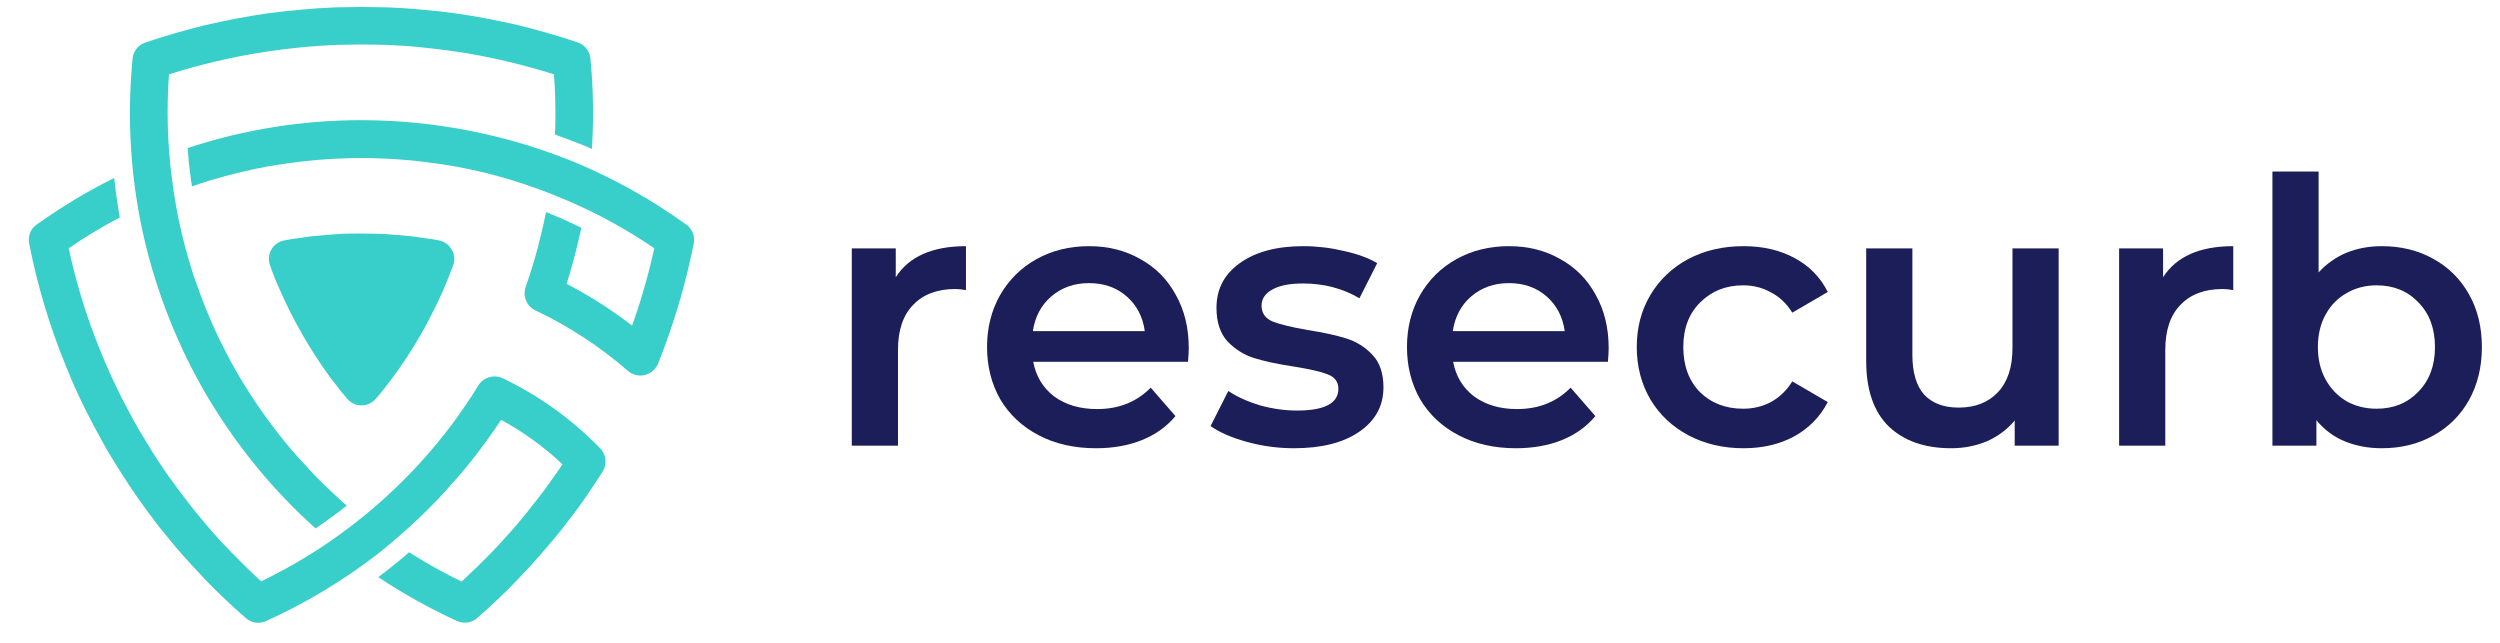 <svg width="105" height="27" viewBox="0 0 105 27" fill="none" xmlns="http://www.w3.org/2000/svg">
<g clip-path="url(#clip0_9073_6059)">
<path d="M24.269 1.784C24.42 1.837 24.551 1.934 24.646 2.063C24.741 2.191 24.795 2.345 24.802 2.505C24.884 3.358 24.918 4.215 24.906 5.072C24.897 5.465 24.888 5.858 24.862 6.251C24.714 6.19 24.574 6.128 24.426 6.071C24.051 5.923 23.684 5.783 23.308 5.651C23.317 5.451 23.326 5.259 23.326 5.058C23.334 4.421 23.317 3.775 23.265 3.12C22.653 2.928 22.016 2.753 21.371 2.596C20.56 2.404 19.749 2.246 18.927 2.133C18.464 2.072 18.019 2.019 17.591 1.976C17.164 1.933 16.709 1.907 16.247 1.886C15.886 1.877 15.548 1.869 15.182 1.869L14.649 1.877C14.491 1.877 14.308 1.886 14.116 1.886C13.654 1.904 13.209 1.938 12.771 1.976C12.334 2.014 11.899 2.072 11.436 2.133C10.625 2.246 9.804 2.403 8.991 2.596C8.345 2.753 7.717 2.928 7.098 3.12C6.992 4.555 7.03 5.997 7.212 7.425C7.308 8.223 7.448 9.016 7.631 9.799C7.736 10.244 7.858 10.69 7.992 11.117L8.001 11.152L8.009 11.187L8.018 11.223L8.035 11.257L8.044 11.292L8.053 11.327L8.062 11.362L8.096 11.458V11.467L8.105 11.501L8.166 11.667L8.175 11.702L8.228 11.842L8.236 11.868C8.506 12.65 8.818 13.416 9.171 14.164L9.188 14.19L9.197 14.217L9.205 14.234L9.223 14.261L9.231 14.287L9.24 14.313L9.257 14.33C9.389 14.6 9.528 14.871 9.668 15.141C9.773 15.316 9.868 15.502 9.965 15.665C10.079 15.866 10.183 16.041 10.28 16.189C10.576 16.669 10.89 17.141 11.223 17.595C11.555 18.049 11.894 18.486 12.27 18.922C12.41 19.088 12.567 19.263 12.742 19.446C12.907 19.626 13.064 19.806 13.213 19.961C13.597 20.354 13.998 20.73 14.4 21.096L14.566 21.235C14.453 21.326 14.339 21.416 14.217 21.506C13.903 21.741 13.58 21.968 13.256 22.195C11.512 20.632 10.011 18.816 8.804 16.808V16.799L8.795 16.791L8.786 16.782C8.716 16.668 8.655 16.555 8.594 16.459C8.489 16.267 8.376 16.074 8.28 15.891C7.992 15.368 7.729 14.827 7.477 14.259C7.224 13.691 7.005 13.133 6.804 12.574C6.524 11.784 6.285 10.979 6.089 10.164C5.495 7.656 5.319 5.067 5.565 2.502C5.572 2.342 5.628 2.188 5.724 2.06C5.821 1.932 5.954 1.837 6.106 1.786C6.935 1.506 7.782 1.262 8.638 1.052C9.476 0.86 10.34 0.691 11.223 0.563C11.673 0.502 12.148 0.45 12.645 0.407C13.126 0.362 13.597 0.328 14.059 0.31C14.234 0.31 14.42 0.301 14.618 0.301L15.186 0.293L15.753 0.301C15.954 0.301 16.146 0.31 16.312 0.31C16.784 0.328 17.255 0.362 17.736 0.407C18.233 0.45 18.705 0.502 19.15 0.563C20.04 0.694 20.904 0.86 21.743 1.052C22.59 1.262 23.437 1.503 24.275 1.786L24.269 1.784ZM19.152 17.596C19.467 17.151 19.783 16.695 20.069 16.225C20.167 16.048 20.329 15.914 20.522 15.851C20.715 15.788 20.924 15.8 21.108 15.884C22.625 16.609 24.003 17.597 25.177 18.8C25.314 18.927 25.402 19.098 25.426 19.283C25.45 19.469 25.408 19.656 25.307 19.814C25.063 20.198 24.793 20.599 24.522 20.992C24.252 21.385 23.954 21.769 23.667 22.136C23.457 22.406 23.229 22.686 22.985 22.965C22.776 23.21 22.54 23.48 22.278 23.768C21.911 24.171 21.557 24.537 21.197 24.895H21.188C20.839 25.244 20.466 25.585 20.079 25.925C19.964 26.036 19.819 26.111 19.662 26.139C19.505 26.167 19.343 26.148 19.197 26.083C18.048 25.555 16.941 24.939 15.888 24.24C16.027 24.135 16.167 24.031 16.307 23.917C16.604 23.681 16.901 23.446 17.18 23.196C17.892 23.649 18.629 24.059 19.389 24.427C19.624 24.208 19.852 23.99 20.088 23.763C20.454 23.402 20.794 23.056 21.109 22.707C21.318 22.488 21.536 22.227 21.782 21.948C21.991 21.694 22.209 21.432 22.419 21.153C22.706 20.803 22.969 20.446 23.222 20.079C23.362 19.898 23.493 19.695 23.623 19.503C23.23 19.126 22.81 18.779 22.366 18.464C21.945 18.159 21.505 17.882 21.048 17.634C20.847 17.939 20.638 18.237 20.428 18.525C20.061 19.031 19.686 19.503 19.302 19.957C19.127 20.157 18.961 20.341 18.804 20.516C18.734 20.606 18.655 20.682 18.577 20.768L18.568 20.777L18.56 20.786L18.551 20.794L18.542 20.803L18.534 20.812L18.524 20.822L18.515 20.83L18.498 20.848V20.856C17.665 21.734 16.769 22.551 15.818 23.301C14.382 24.404 12.823 25.338 11.173 26.086C11.023 26.154 10.856 26.173 10.694 26.142C10.533 26.11 10.385 26.03 10.271 25.911C9.887 25.58 9.529 25.239 9.171 24.898C8.81 24.549 8.455 24.177 8.089 23.772C7.819 23.484 7.583 23.213 7.373 22.969C7.138 22.689 6.911 22.41 6.693 22.14C6.404 21.765 6.125 21.389 5.845 20.996C5.566 20.602 5.304 20.201 5.06 19.817C4.867 19.512 4.667 19.186 4.466 18.848C4.286 18.517 4.099 18.185 3.925 17.857C3.699 17.437 3.489 17.009 3.288 16.582C3.087 16.155 2.913 15.726 2.73 15.28C2.398 14.469 2.109 13.639 1.856 12.792C1.603 11.945 1.394 11.09 1.225 10.226C1.192 10.066 1.21 9.901 1.276 9.752C1.341 9.603 1.452 9.479 1.592 9.396C2.608 8.674 3.68 8.031 4.796 7.475C4.839 7.894 4.892 8.304 4.962 8.715C4.979 8.854 5.005 8.994 5.031 9.134C4.29 9.521 3.573 9.953 2.884 10.427C3.024 11.081 3.189 11.718 3.372 12.339C3.609 13.142 3.888 13.927 4.194 14.682C4.36 15.093 4.534 15.503 4.726 15.913C4.918 16.323 5.11 16.724 5.32 17.109C5.485 17.433 5.66 17.74 5.835 18.052C6.009 18.341 6.196 18.646 6.393 18.969C6.638 19.353 6.883 19.729 7.136 20.078C7.389 20.427 7.66 20.799 7.939 21.152C8.157 21.431 8.367 21.693 8.585 21.947C8.821 22.226 9.048 22.488 9.248 22.706C9.572 23.055 9.912 23.404 10.279 23.762C10.506 23.989 10.742 24.207 10.968 24.418C12.282 23.786 13.528 23.022 14.688 22.139C16.387 20.85 17.89 19.32 19.149 17.599L19.152 17.596ZM28.765 9.393C28.905 9.476 29.015 9.6 29.082 9.749C29.149 9.897 29.17 10.062 29.14 10.222C28.965 11.086 28.756 11.942 28.503 12.788C28.25 13.635 27.962 14.465 27.639 15.277C27.606 15.357 27.558 15.432 27.499 15.496C27.362 15.654 27.168 15.753 26.959 15.77C26.75 15.787 26.543 15.72 26.382 15.586C25.792 15.072 25.168 14.6 24.513 14.171C23.87 13.751 23.199 13.374 22.505 13.045C22.322 12.963 22.178 12.816 22.099 12.632C22.02 12.449 22.012 12.242 22.077 12.054C22.338 11.319 22.557 10.57 22.732 9.81C22.81 9.513 22.872 9.216 22.933 8.908C23.134 8.987 23.326 9.066 23.527 9.153C23.823 9.284 24.12 9.423 24.417 9.564C24.373 9.773 24.326 9.974 24.277 10.175C24.138 10.76 23.98 11.347 23.797 11.921C24.338 12.201 24.871 12.514 25.386 12.846C25.779 13.108 26.172 13.387 26.548 13.675C26.705 13.239 26.853 12.794 26.984 12.34C27.176 11.72 27.333 11.078 27.482 10.428C26.336 9.645 25.116 8.975 23.841 8.429C23.055 8.089 22.25 7.795 21.431 7.546C20.682 7.32 19.921 7.137 19.152 6.996C18.611 6.901 18.052 6.822 17.484 6.761C16.916 6.7 16.358 6.665 15.799 6.648L15.486 6.639H14.874L14.569 6.648C14.01 6.665 13.442 6.7 12.883 6.761C12.324 6.822 11.757 6.901 11.207 6.996C10.447 7.136 9.688 7.328 8.928 7.546C8.64 7.636 8.352 7.727 8.064 7.826C8.038 7.66 8.011 7.503 7.994 7.337C7.942 6.962 7.904 6.595 7.881 6.219C10.236 5.441 12.702 5.045 15.183 5.047C18.252 5.052 21.291 5.65 24.132 6.811C25.77 7.493 27.326 8.361 28.768 9.395L28.765 9.393ZM14.219 16.299C14.088 16.133 13.975 15.984 13.87 15.854C13.039 14.716 12.334 13.492 11.766 12.203C11.688 12.029 11.608 11.854 11.539 11.68C11.47 11.505 11.416 11.357 11.359 11.191C11.334 11.133 11.316 11.073 11.306 11.011C11.288 10.908 11.29 10.803 11.312 10.701C11.335 10.599 11.377 10.503 11.438 10.417C11.498 10.332 11.574 10.26 11.663 10.204C11.751 10.149 11.85 10.112 11.953 10.095C12.119 10.06 12.313 10.034 12.512 10.005L13.079 9.925C13.428 9.891 13.777 9.865 14.135 9.835C14.493 9.805 14.856 9.809 15.184 9.809C15.511 9.809 15.864 9.817 16.239 9.835C16.6 9.861 16.947 9.887 17.288 9.925L17.855 10.005C18.065 10.031 18.248 10.057 18.423 10.095C18.467 10.102 18.511 10.114 18.553 10.129C18.751 10.2 18.912 10.347 19.002 10.537C19.092 10.726 19.104 10.944 19.034 11.142C18.963 11.323 18.894 11.508 18.824 11.683C18.753 11.858 18.684 12.033 18.606 12.207C18.322 12.849 18.004 13.476 17.654 14.085C17.302 14.698 16.914 15.289 16.493 15.857C16.362 16.031 16.248 16.179 16.153 16.302C16.004 16.483 15.89 16.634 15.792 16.739C15.761 16.778 15.726 16.813 15.687 16.843C15.607 16.91 15.516 16.96 15.417 16.991C15.318 17.022 15.214 17.033 15.11 17.023C15.007 17.014 14.907 16.984 14.815 16.935C14.724 16.886 14.643 16.819 14.578 16.739C14.447 16.59 14.334 16.45 14.217 16.302L14.219 16.299Z" fill="#38CEC9"/>
</g>
<path d="M37.622 11.642C38.18 10.774 39.163 10.339 40.57 10.339V12.185C40.404 12.154 40.254 12.139 40.12 12.139C39.365 12.139 38.775 12.361 38.351 12.806C37.927 13.241 37.715 13.871 37.715 14.699V18.717H35.775V10.432H37.622V11.642Z" fill="#1B1E59"/>
<path d="M49.928 14.621C49.928 14.756 49.917 14.947 49.897 15.195H43.396C43.51 15.806 43.804 16.292 44.28 16.654C44.766 17.006 45.366 17.181 46.08 17.181C46.99 17.181 47.74 16.881 48.33 16.282L49.369 17.476C48.997 17.921 48.526 18.257 47.957 18.485C47.388 18.712 46.747 18.826 46.033 18.826C45.123 18.826 44.322 18.645 43.629 18.283C42.935 17.921 42.398 17.419 42.015 16.778C41.643 16.126 41.456 15.392 41.456 14.575C41.456 13.768 41.637 13.044 41.999 12.403C42.372 11.751 42.884 11.244 43.535 10.882C44.187 10.52 44.921 10.339 45.739 10.339C46.545 10.339 47.264 10.52 47.895 10.882C48.536 11.234 49.033 11.736 49.385 12.387C49.747 13.028 49.928 13.773 49.928 14.621ZM45.739 11.891C45.118 11.891 44.59 12.077 44.156 12.449C43.732 12.811 43.473 13.297 43.38 13.908H48.081C47.999 13.308 47.745 12.822 47.321 12.449C46.897 12.077 46.37 11.891 45.739 11.891Z" fill="#1B1E59"/>
<path d="M54.351 18.826C53.678 18.826 53.022 18.738 52.38 18.562C51.739 18.386 51.227 18.164 50.844 17.895L51.589 16.421C51.961 16.669 52.406 16.871 52.923 17.026C53.451 17.171 53.968 17.243 54.475 17.243C55.633 17.243 56.212 16.938 56.212 16.328C56.212 16.038 56.062 15.837 55.763 15.723C55.473 15.609 55.002 15.501 54.351 15.397C53.668 15.294 53.109 15.175 52.675 15.04C52.251 14.906 51.879 14.673 51.558 14.342C51.248 14.001 51.092 13.53 51.092 12.93C51.092 12.144 51.418 11.518 52.07 11.053C52.732 10.577 53.621 10.339 54.739 10.339C55.307 10.339 55.876 10.406 56.445 10.541C57.014 10.665 57.48 10.836 57.842 11.053L57.097 12.527C56.393 12.113 55.602 11.906 54.723 11.906C54.154 11.906 53.72 11.994 53.42 12.17C53.13 12.335 52.985 12.558 52.985 12.837C52.985 13.147 53.14 13.37 53.451 13.504C53.771 13.628 54.263 13.747 54.925 13.861C55.587 13.964 56.13 14.084 56.554 14.218C56.978 14.352 57.34 14.58 57.64 14.901C57.95 15.221 58.105 15.676 58.105 16.266C58.105 17.042 57.769 17.662 57.097 18.128C56.425 18.593 55.509 18.826 54.351 18.826Z" fill="#1B1E59"/>
<path d="M67.564 14.621C67.564 14.756 67.554 14.947 67.533 15.195H61.032C61.146 15.806 61.441 16.292 61.917 16.654C62.403 17.006 63.003 17.181 63.716 17.181C64.627 17.181 65.376 16.881 65.966 16.282L67.006 17.476C66.633 17.921 66.163 18.257 65.594 18.485C65.025 18.712 64.383 18.826 63.67 18.826C62.76 18.826 61.958 18.645 61.265 18.283C60.572 17.921 60.034 17.419 59.651 16.778C59.279 16.126 59.093 15.392 59.093 14.575C59.093 13.768 59.274 13.044 59.636 12.403C60.008 11.751 60.52 11.244 61.172 10.882C61.824 10.52 62.558 10.339 63.375 10.339C64.182 10.339 64.901 10.52 65.532 10.882C66.173 11.234 66.669 11.736 67.021 12.387C67.383 13.028 67.564 13.773 67.564 14.621ZM63.375 11.891C62.754 11.891 62.227 12.077 61.792 12.449C61.368 12.811 61.11 13.297 61.017 13.908H65.718C65.635 13.308 65.382 12.822 64.957 12.449C64.534 12.077 64.006 11.891 63.375 11.891Z" fill="#1B1E59"/>
<path d="M73.228 18.826C72.37 18.826 71.599 18.645 70.916 18.283C70.234 17.921 69.701 17.419 69.318 16.778C68.936 16.126 68.744 15.392 68.744 14.575C68.744 13.758 68.936 13.028 69.318 12.387C69.701 11.746 70.229 11.244 70.901 10.882C71.584 10.52 72.359 10.339 73.228 10.339C74.045 10.339 74.759 10.505 75.369 10.836C75.99 11.167 76.455 11.642 76.766 12.263L75.276 13.132C75.038 12.749 74.738 12.465 74.376 12.278C74.025 12.082 73.637 11.984 73.213 11.984C72.489 11.984 71.889 12.222 71.413 12.697C70.937 13.163 70.699 13.789 70.699 14.575C70.699 15.361 70.932 15.992 71.397 16.468C71.873 16.933 72.478 17.166 73.213 17.166C73.637 17.166 74.025 17.073 74.376 16.887C74.738 16.69 75.038 16.4 75.276 16.018L76.766 16.887C76.445 17.507 75.974 17.988 75.354 18.329C74.744 18.66 74.035 18.826 73.228 18.826Z" fill="#1B1E59"/>
<path d="M86.463 10.432V18.717H84.617V17.662C84.307 18.035 83.919 18.324 83.454 18.531C82.988 18.728 82.487 18.826 81.949 18.826C80.842 18.826 79.968 18.521 79.327 17.911C78.696 17.29 78.38 16.375 78.38 15.164V10.432H80.32V14.901C80.32 15.645 80.485 16.204 80.816 16.576C81.157 16.938 81.638 17.119 82.259 17.119C82.952 17.119 83.5 16.907 83.903 16.483C84.317 16.049 84.524 15.428 84.524 14.621V10.432H86.463Z" fill="#1B1E59"/>
<path d="M90.849 11.642C91.408 10.774 92.39 10.339 93.797 10.339V12.185C93.632 12.154 93.482 12.139 93.347 12.139C92.592 12.139 92.002 12.361 91.578 12.806C91.154 13.241 90.942 13.871 90.942 14.699V18.717H89.003V10.432H90.849V11.642Z" fill="#1B1E59"/>
<path d="M100.035 10.339C100.842 10.339 101.56 10.515 102.191 10.867C102.833 11.218 103.334 11.715 103.696 12.356C104.058 12.997 104.239 13.737 104.239 14.575C104.239 15.413 104.058 16.157 103.696 16.809C103.334 17.45 102.833 17.947 102.191 18.298C101.56 18.65 100.842 18.826 100.035 18.826C99.466 18.826 98.944 18.728 98.468 18.531C98.002 18.335 97.609 18.04 97.289 17.647V18.717H95.442V7.205H97.382V11.441C97.713 11.079 98.1 10.805 98.545 10.618C99 10.432 99.497 10.339 100.035 10.339ZM99.817 17.166C100.531 17.166 101.116 16.928 101.571 16.452C102.036 15.976 102.269 15.351 102.269 14.575C102.269 13.799 102.036 13.173 101.571 12.697C101.116 12.222 100.531 11.984 99.817 11.984C99.352 11.984 98.933 12.092 98.561 12.31C98.188 12.516 97.894 12.816 97.676 13.21C97.459 13.602 97.351 14.058 97.351 14.575C97.351 15.092 97.459 15.547 97.676 15.94C97.894 16.333 98.188 16.638 98.561 16.855C98.933 17.062 99.352 17.166 99.817 17.166Z" fill="#1B1E59"/>
<defs>
<clipPath id="clip0_9073_6059">
<rect width="28.445" height="25.859" fill="white" transform="translate(0.887 0.293)"/>
</clipPath>
</defs>
</svg>
